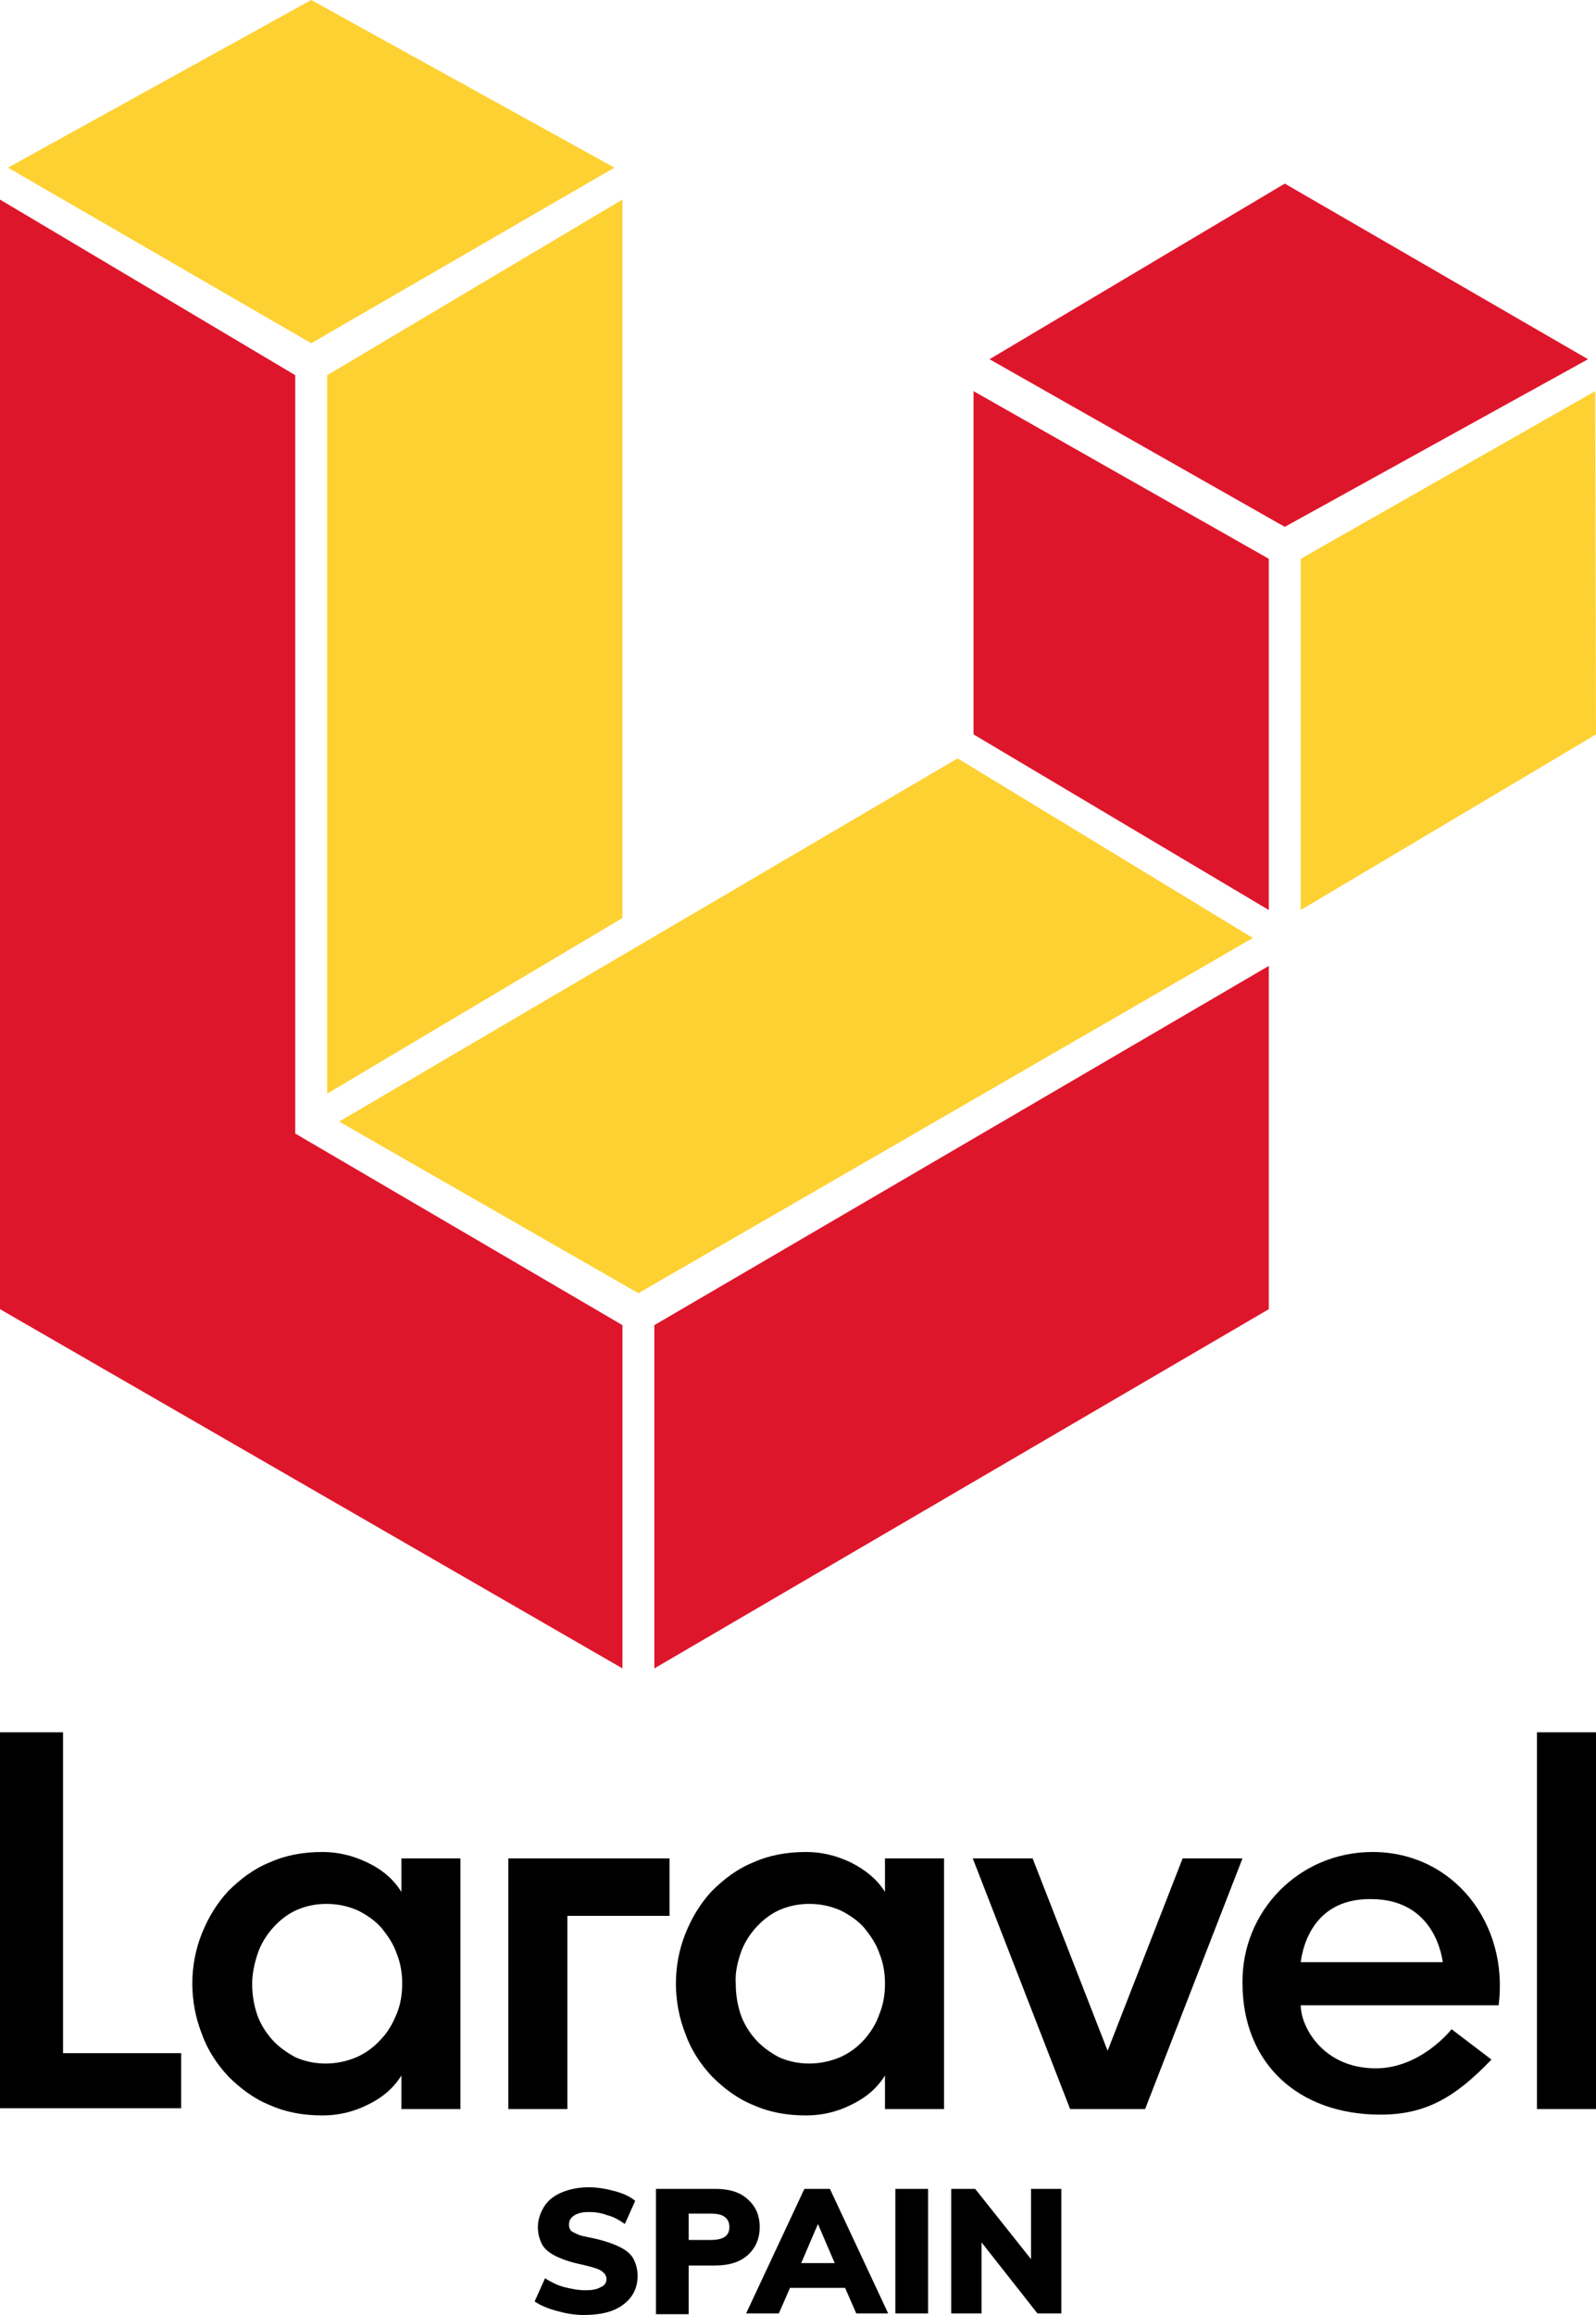 <svg xmlns="http://www.w3.org/2000/svg" width="200" height="290" viewBox="0 0 200 290">
    <title>Spain Logomark</title>
    <style>.red{fill:#de162c}.yellow{fill:#fed133}</style>
    <path role="TL" class="yellow" d="M1 21l38 22 38-22-38-21z"/>
    <path role="TR" class="red" d="M124 45l37 21 38-21-38-22z"/>
    <path role="OL" class="red" d="M0 164l78 45v-43l-41-24v-95l-37-22z"/>
    <path role="OR" class="yellow" d="M163 70v44l37-22-.1-43z"/>
    <path role="OB" class="red" d="M82 166v43l77-45v-43z"/>
    <path role="IL" class="yellow" d="M41 47v90l37-22v-90z"/>
    <path role="IR" class="red" d="M122 92l37 22v-44l-37-21z"/>
    <path role="IB" class="yellow" d="M42.5 140.5l37.5 21.5 77-44.5-37-22.5z"/>
    <path fill-rule="evenodd" clip-rule="evenodd" d="M7.9 217v40.2h14.8v6.9h-22.7v-47.1h7.9zm42.4 20v-4.2h7.4v31.4h-7.4v-4.2c-1 1.6-2.4 2.8-4.3 3.7-1.8.9-3.7 1.3-5.6 1.3-2.4 0-4.6-.4-6.6-1.3-2-.8-3.7-2.1-5.2-3.6-1.4-1.5-2.6-3.3-3.3-5.3-.8-2-1.2-4.2-1.2-6.3 0-2.2.4-4.3 1.2-6.3.8-2 1.9-3.8 3.3-5.3 1.5-1.5 3.2-2.8 5.2-3.6 2-.9 4.2-1.3 6.6-1.3 1.9 0 3.7.4 5.6 1.3 1.9.9 3.3 2.1 4.3 3.7zm-.6 15.3c.5-1.2.7-2.5.7-3.8 0-1.3-.2-2.6-.7-3.8-.4-1.2-1.1-2.2-1.9-3.2-.8-.9-1.8-1.6-3-2.2-1.2-.5-2.4-.8-3.9-.8-1.4 0-2.7.3-3.8.8-1.1.5-2.1 1.3-2.9 2.2-.8.9-1.5 2-1.9 3.2-.4 1.2-.7 2.5-.7 3.8 0 1.3.2 2.6.6 3.8.4 1.2 1.1 2.3 1.9 3.2.8.9 1.8 1.6 2.9 2.2 1.1.5 2.4.8 3.8.8s2.7-.3 3.9-.8c1.1-.5 2.1-1.2 3-2.2.9-.9 1.5-2 2-3.2zm14 11.9v-31.4h20.2v7.2h-12.8v24.2h-7.4zm47.2-27.2v-4.2h7.4v31.4h-7.4v-4.2c-1 1.6-2.4 2.8-4.3 3.7-1.8.9-3.7 1.3-5.6 1.3-2.4 0-4.6-.4-6.6-1.3-2-.8-3.7-2.1-5.2-3.6-1.4-1.5-2.6-3.3-3.3-5.3-.8-2-1.2-4.2-1.2-6.3 0-2.2.4-4.3 1.2-6.3.8-2 1.9-3.8 3.3-5.3 1.5-1.5 3.2-2.8 5.2-3.6 2-.9 4.2-1.3 6.6-1.3 1.9 0 3.7.4 5.6 1.3 1.8.9 3.3 2.1 4.3 3.7zm-.7 15.3c.5-1.2.7-2.5.7-3.8 0-1.3-.2-2.6-.7-3.8-.4-1.2-1.1-2.2-1.9-3.2-.8-.9-1.8-1.6-3-2.2-1.2-.5-2.4-.8-3.9-.8-1.4 0-2.7.3-3.8.8-1.1.5-2.1 1.3-2.9 2.2-.8.9-1.5 2-1.9 3.2-.4 1.2-.7 2.5-.6 3.8 0 1.3.2 2.6.6 3.8.4 1.2 1.1 2.3 1.9 3.2.8.9 1.8 1.6 2.9 2.2 1.1.5 2.4.8 3.8.8s2.7-.3 3.9-.8c1.1-.5 2.1-1.2 3-2.2.8-.9 1.5-2 1.9-3.2zm38-19.5h7.5l-12.2 31.4h-9.4l-12.2-31.4h7.5l9.4 24.1 9.4-24.1zm23.8-.8c10.1 0 17.1 8.9 15.8 19.2h-24.8c0 2.7 2.8 7.9 9.4 7.9 5.7 0 9.5-4.9 9.5-4.9l5 3.8c-4.5 4.7-8.2 6.9-13.9 6.9-10.3 0-17.3-6.4-17.3-16.5-.1-9 7.1-16.4 16.3-16.4zm-9 13.8h17.8c-.1-.6-1-7.9-9-7.9-7.9-.1-8.7 7.2-8.8 7.9zm29.6 18.4v-47.2h7.4v47.2h-7.4z"/>
    <path d="M69.8 289.5c-1.1-.3-2.1-.7-2.8-1.2l1.3-2.9c.8.5 1.6.9 2.4 1.1s1.7.4 2.6.4c.9 0 1.5-.1 2-.4.5-.2.7-.6.7-1s-.2-.7-.6-1c-.4-.3-1.2-.5-2.4-.8-1.5-.3-2.6-.7-3.4-1.1-.8-.4-1.4-.9-1.7-1.5-.3-.6-.5-1.3-.5-2.1 0-.9.3-1.8.8-2.6s1.3-1.4 2.3-1.8c1-.4 2.1-.6 3.3-.6 1.1 0 2.2.2 3.3.5 1.1.3 1.9.7 2.5 1.2l-1.3 2.9c-.7-.5-1.4-.9-2.2-1.1-.8-.3-1.5-.4-2.3-.4-.7 0-1.3.1-1.8.4-.5.3-.7.7-.7 1.2 0 .3.1.5.2.7.2.2.5.3.9.5s1.1.3 2 .5c1.4.3 2.5.7 3.3 1.1.8.4 1.4.9 1.7 1.5.3.6.5 1.3.5 2.1 0 1.5-.6 2.7-1.8 3.6-1.2.9-2.8 1.3-5 1.3-1.1 0-2.2-.2-3.3-.5zM82.2 274.2h7.4c1.8 0 3.1.4 4.1 1.3 1 .9 1.5 2 1.5 3.5 0 1.4-.5 2.6-1.5 3.5-1 .9-2.4 1.3-4.1 1.3h-3.3v6.1h-4.1v-15.7zm6.9 6.4c1.5 0 2.3-.5 2.3-1.6 0-.6-.2-1-.6-1.3-.4-.3-1-.4-1.8-.4h-2.7v3.3h2.8zM107.3 289.8l-1.4-3.2h-6.9l-1.4 3.2h-4.1l7.3-15.6h3.2l7.3 15.6h-4zm-6.9-6.3h4.2l-2.1-4.9-2.1 4.9zM112.2 289.8v-15.6h4.1v15.6h-4.1zM129.1 274.2h3.9v15.6h-3l-7-8.9v8.9h-3.8v-15.6h3l7 8.8v-8.8z"/>
</svg>
